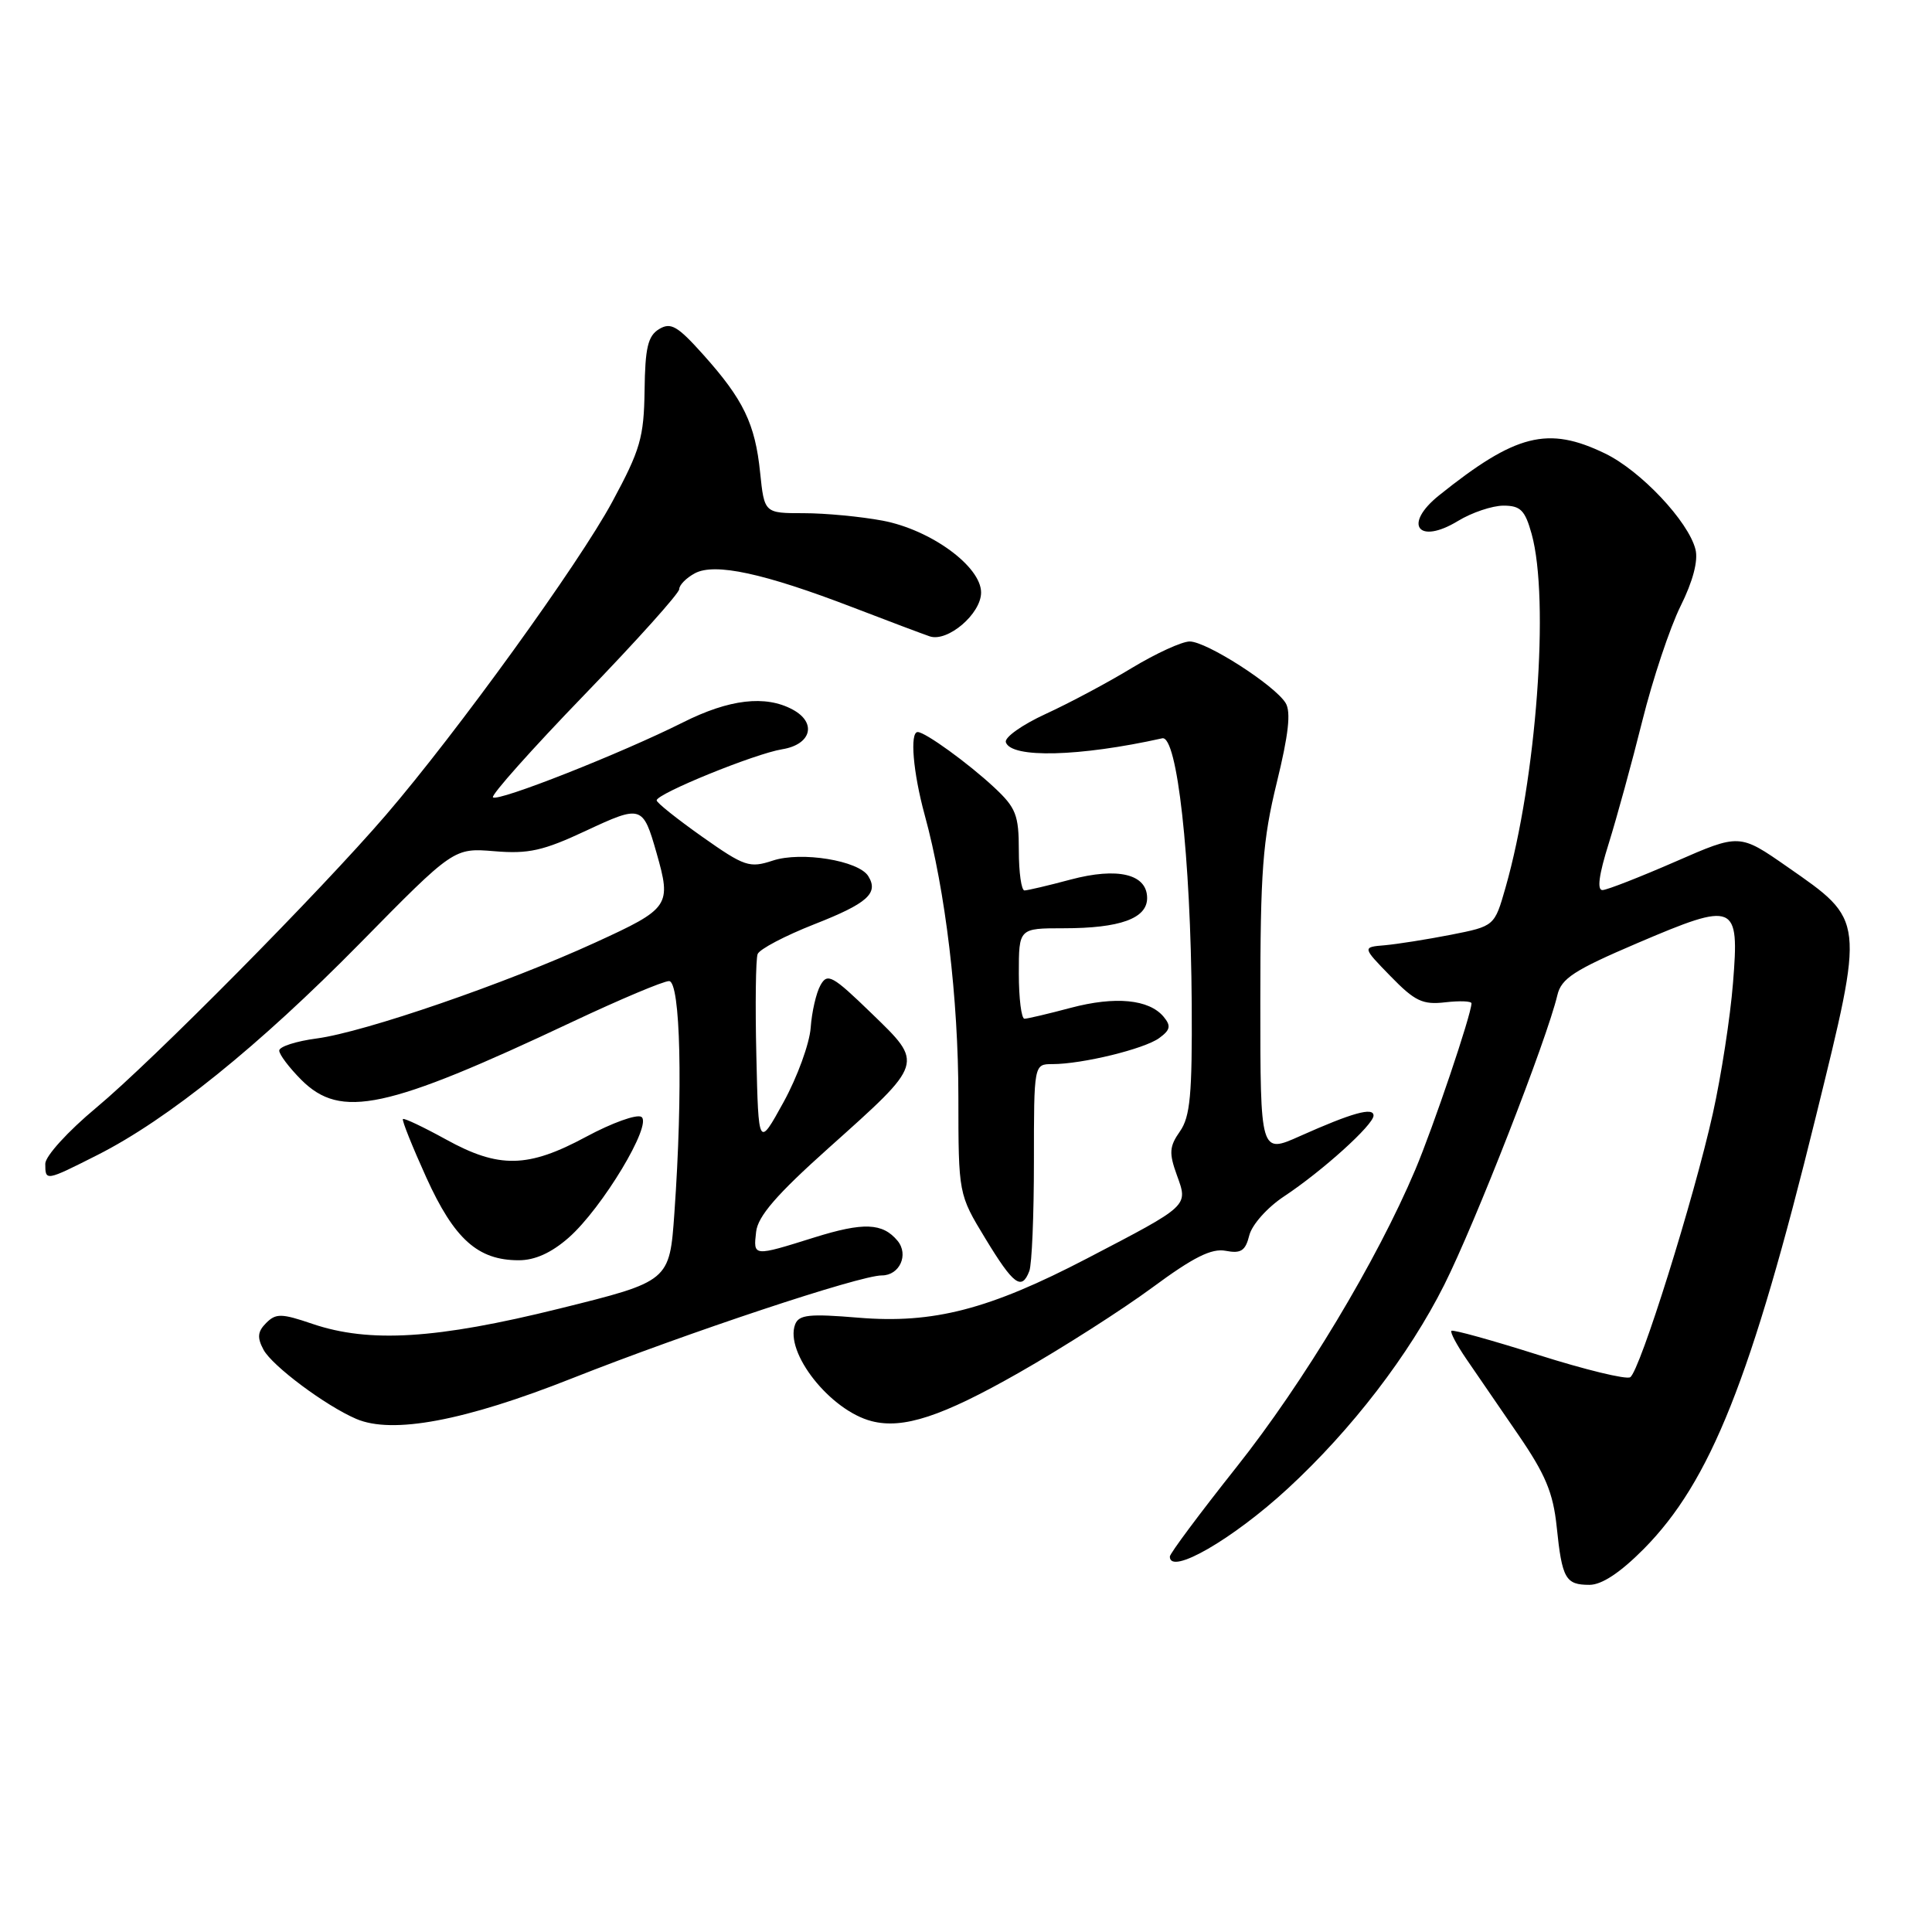 <?xml version="1.0" encoding="UTF-8" standalone="no"?>
<!DOCTYPE svg PUBLIC "-//W3C//DTD SVG 1.1//EN" "http://www.w3.org/Graphics/SVG/1.1/DTD/svg11.dtd" >
<svg xmlns="http://www.w3.org/2000/svg" xmlns:xlink="http://www.w3.org/1999/xlink" version="1.1" viewBox="0 0 256 256">
 <g >
 <path fill="currentColor"
d=" M 217.80 205.25 C 226.64 196.32 232.07 182.68 240.60 148.00 C 247.10 121.58 247.15 122.05 236.83 114.86 C 230.50 110.45 230.50 110.45 222.00 114.17 C 217.32 116.21 212.98 117.91 212.35 117.94 C 211.59 117.98 211.85 115.94 213.17 111.75 C 214.24 108.31 216.25 101.00 217.62 95.50 C 218.99 90.00 221.27 83.17 222.68 80.32 C 224.32 77.03 225.04 74.29 224.66 72.80 C 223.73 69.09 217.40 62.37 212.68 60.09 C 205.10 56.42 200.85 57.49 190.68 65.64 C 185.87 69.50 187.91 72.24 193.19 69.03 C 195.01 67.92 197.72 67.01 199.20 67.00 C 201.48 67.00 202.07 67.60 202.95 70.75 C 205.35 79.42 203.59 103.25 199.49 117.61 C 198.03 122.72 198.03 122.72 192.26 123.86 C 189.09 124.48 185.15 125.10 183.50 125.25 C 180.50 125.50 180.50 125.50 184.26 129.36 C 187.48 132.67 188.51 133.16 191.51 132.81 C 193.43 132.59 194.99 132.65 194.98 132.95 C 194.94 134.49 189.93 149.32 187.53 155.00 C 182.44 167.05 172.73 183.20 163.85 194.39 C 159.00 200.50 155.02 205.84 155.01 206.25 C 154.97 208.80 163.33 203.98 170.64 197.24 C 179.10 189.44 186.72 179.52 191.37 170.25 C 195.47 162.08 204.95 137.80 206.36 131.86 C 206.88 129.65 208.58 128.55 216.93 124.98 C 229.98 119.41 230.49 119.62 229.63 130.27 C 229.27 134.80 228.07 142.55 226.97 147.50 C 224.47 158.78 217.29 181.70 216.01 182.49 C 215.48 182.82 210.01 181.49 203.86 179.54 C 197.70 177.59 192.51 176.15 192.32 176.34 C 192.13 176.53 193.03 178.22 194.31 180.09 C 195.59 181.97 198.67 186.46 201.16 190.08 C 204.78 195.36 205.80 197.79 206.27 202.31 C 206.98 209.19 207.44 210.00 210.61 210.00 C 212.25 210.00 214.69 208.38 217.80 205.25 Z  M 75.79 182.64 C 91.20 176.55 113.91 169.00 116.85 169.00 C 119.20 169.00 120.45 166.25 118.93 164.41 C 116.95 162.03 114.42 161.93 107.90 163.97 C 99.76 166.52 99.81 166.52 100.19 163.22 C 100.42 161.16 102.91 158.28 109.75 152.16 C 122.53 140.72 122.44 141.01 115.46 134.25 C 110.30 129.25 109.64 128.89 108.72 130.54 C 108.15 131.55 107.57 134.08 107.42 136.17 C 107.27 138.26 105.66 142.70 103.83 146.03 C 100.50 152.08 100.50 152.08 100.22 139.85 C 100.06 133.12 100.14 127.08 100.39 126.42 C 100.64 125.77 104.01 124.00 107.87 122.48 C 114.94 119.71 116.46 118.36 115.05 116.09 C 113.78 114.03 106.17 112.79 102.41 114.03 C 99.31 115.05 98.67 114.84 93.04 110.87 C 89.72 108.52 87.00 106.36 87.01 106.05 C 87.03 105.16 100.01 99.87 103.65 99.28 C 107.52 98.65 108.27 95.75 105.01 94.01 C 101.41 92.08 96.63 92.64 90.50 95.72 C 82.33 99.82 65.95 106.29 65.32 105.65 C 65.04 105.37 70.47 99.27 77.40 92.10 C 84.33 84.93 90.00 78.61 90.00 78.07 C 90.00 77.52 90.94 76.57 92.08 75.96 C 94.72 74.55 101.21 75.95 113.00 80.48 C 117.67 82.28 122.26 84.00 123.19 84.32 C 125.56 85.12 130.00 81.34 130.00 78.51 C 130.00 75.06 123.35 70.20 116.96 68.99 C 114.08 68.45 109.38 68.00 106.50 68.00 C 101.28 68.00 101.28 68.00 100.72 62.61 C 100.06 56.15 98.51 52.94 93.18 46.99 C 89.77 43.18 88.88 42.67 87.33 43.61 C 85.85 44.51 85.48 46.08 85.41 51.74 C 85.32 57.97 84.85 59.60 81.13 66.49 C 76.73 74.66 60.54 97.06 51.13 108.00 C 42.44 118.11 20.23 140.55 12.75 146.78 C 9.00 149.90 6.00 153.20 6.00 154.20 C 6.00 156.53 6.03 156.52 12.90 153.05 C 22.26 148.32 34.28 138.63 47.67 125.02 C 60.13 112.35 60.13 112.35 65.51 112.79 C 70.02 113.17 71.98 112.73 77.62 110.09 C 85.00 106.64 85.19 106.70 86.99 113.00 C 88.99 120.02 88.76 120.37 78.86 124.90 C 67.05 130.31 48.34 136.75 41.98 137.60 C 39.24 137.96 37.00 138.68 37.00 139.21 C 37.00 139.73 38.32 141.47 39.92 143.08 C 45.17 148.32 51.15 147.04 75.90 135.37 C 82.16 132.42 87.90 130.00 88.65 130.00 C 90.17 130.00 90.51 144.51 89.36 160.73 C 88.72 169.78 88.72 169.78 74.11 173.40 C 57.85 177.43 48.95 177.98 41.40 175.42 C 37.30 174.02 36.56 174.01 35.27 175.30 C 34.13 176.44 34.05 177.23 34.92 178.85 C 36.07 180.99 43.14 186.27 47.20 188.01 C 51.99 190.07 61.56 188.28 75.79 182.64 Z  M 135.00 181.90 C 140.78 178.61 148.74 173.52 152.71 170.59 C 158.14 166.58 160.54 165.38 162.41 165.74 C 164.44 166.13 165.03 165.74 165.54 163.68 C 165.90 162.27 167.94 159.98 170.14 158.53 C 175.23 155.16 182.00 149.04 182.00 147.82 C 182.00 146.66 179.17 147.45 172.25 150.54 C 167.00 152.89 167.00 152.89 167.00 132.74 C 167.00 115.42 167.31 111.35 169.18 103.70 C 170.74 97.33 171.08 94.33 170.35 93.15 C 168.90 90.79 159.87 85.00 157.64 85.00 C 156.61 85.00 153.17 86.58 149.99 88.50 C 146.82 90.43 141.68 93.17 138.56 94.60 C 135.45 96.03 133.07 97.71 133.28 98.35 C 133.98 100.50 143.04 100.27 154.00 97.83 C 155.98 97.38 157.78 113.59 157.91 133.03 C 157.98 145.02 157.71 147.97 156.35 149.91 C 154.94 151.92 154.88 152.78 155.94 155.71 C 157.44 159.85 157.64 159.66 144.04 166.75 C 131.09 173.50 123.67 175.43 113.73 174.60 C 107.24 174.06 105.86 174.20 105.36 175.49 C 103.94 179.21 110.01 186.90 115.50 188.31 C 119.67 189.39 124.83 187.69 135.00 181.90 Z  M 136.39 168.42 C 136.73 167.55 137.00 161.02 137.00 153.92 C 137.00 141.00 137.00 141.00 139.45 141.00 C 143.40 141.00 151.63 138.99 153.60 137.55 C 155.08 136.47 155.19 135.94 154.19 134.73 C 152.26 132.41 147.78 131.98 141.89 133.54 C 138.93 134.33 136.16 134.98 135.75 134.99 C 135.34 134.99 135.00 132.30 135.00 129.00 C 135.00 123.00 135.00 123.00 140.93 123.00 C 148.41 123.00 152.00 121.70 152.00 119.00 C 152.00 115.82 148.12 114.88 141.85 116.55 C 138.91 117.34 136.16 117.98 135.75 117.99 C 135.34 117.99 135.00 115.61 135.00 112.70 C 135.00 108.00 134.63 107.04 131.75 104.35 C 128.31 101.14 122.59 97.00 121.60 97.00 C 120.53 97.00 120.99 102.37 122.53 108.00 C 125.28 118.02 126.99 132.33 126.99 145.37 C 127.00 158.24 127.00 158.24 130.57 164.12 C 134.30 170.26 135.38 171.06 136.39 168.42 Z  M 75.35 164.00 C 79.80 160.09 86.51 148.93 84.98 147.99 C 84.36 147.61 81.08 148.79 77.68 150.62 C 69.96 154.78 66.12 154.86 59.09 150.98 C 56.11 149.34 53.54 148.12 53.39 148.28 C 53.23 148.43 54.63 151.92 56.49 156.03 C 60.19 164.18 63.31 166.99 68.72 166.99 C 70.87 167.00 73.06 166.01 75.35 164.00 Z "/>
</g>
</svg>
